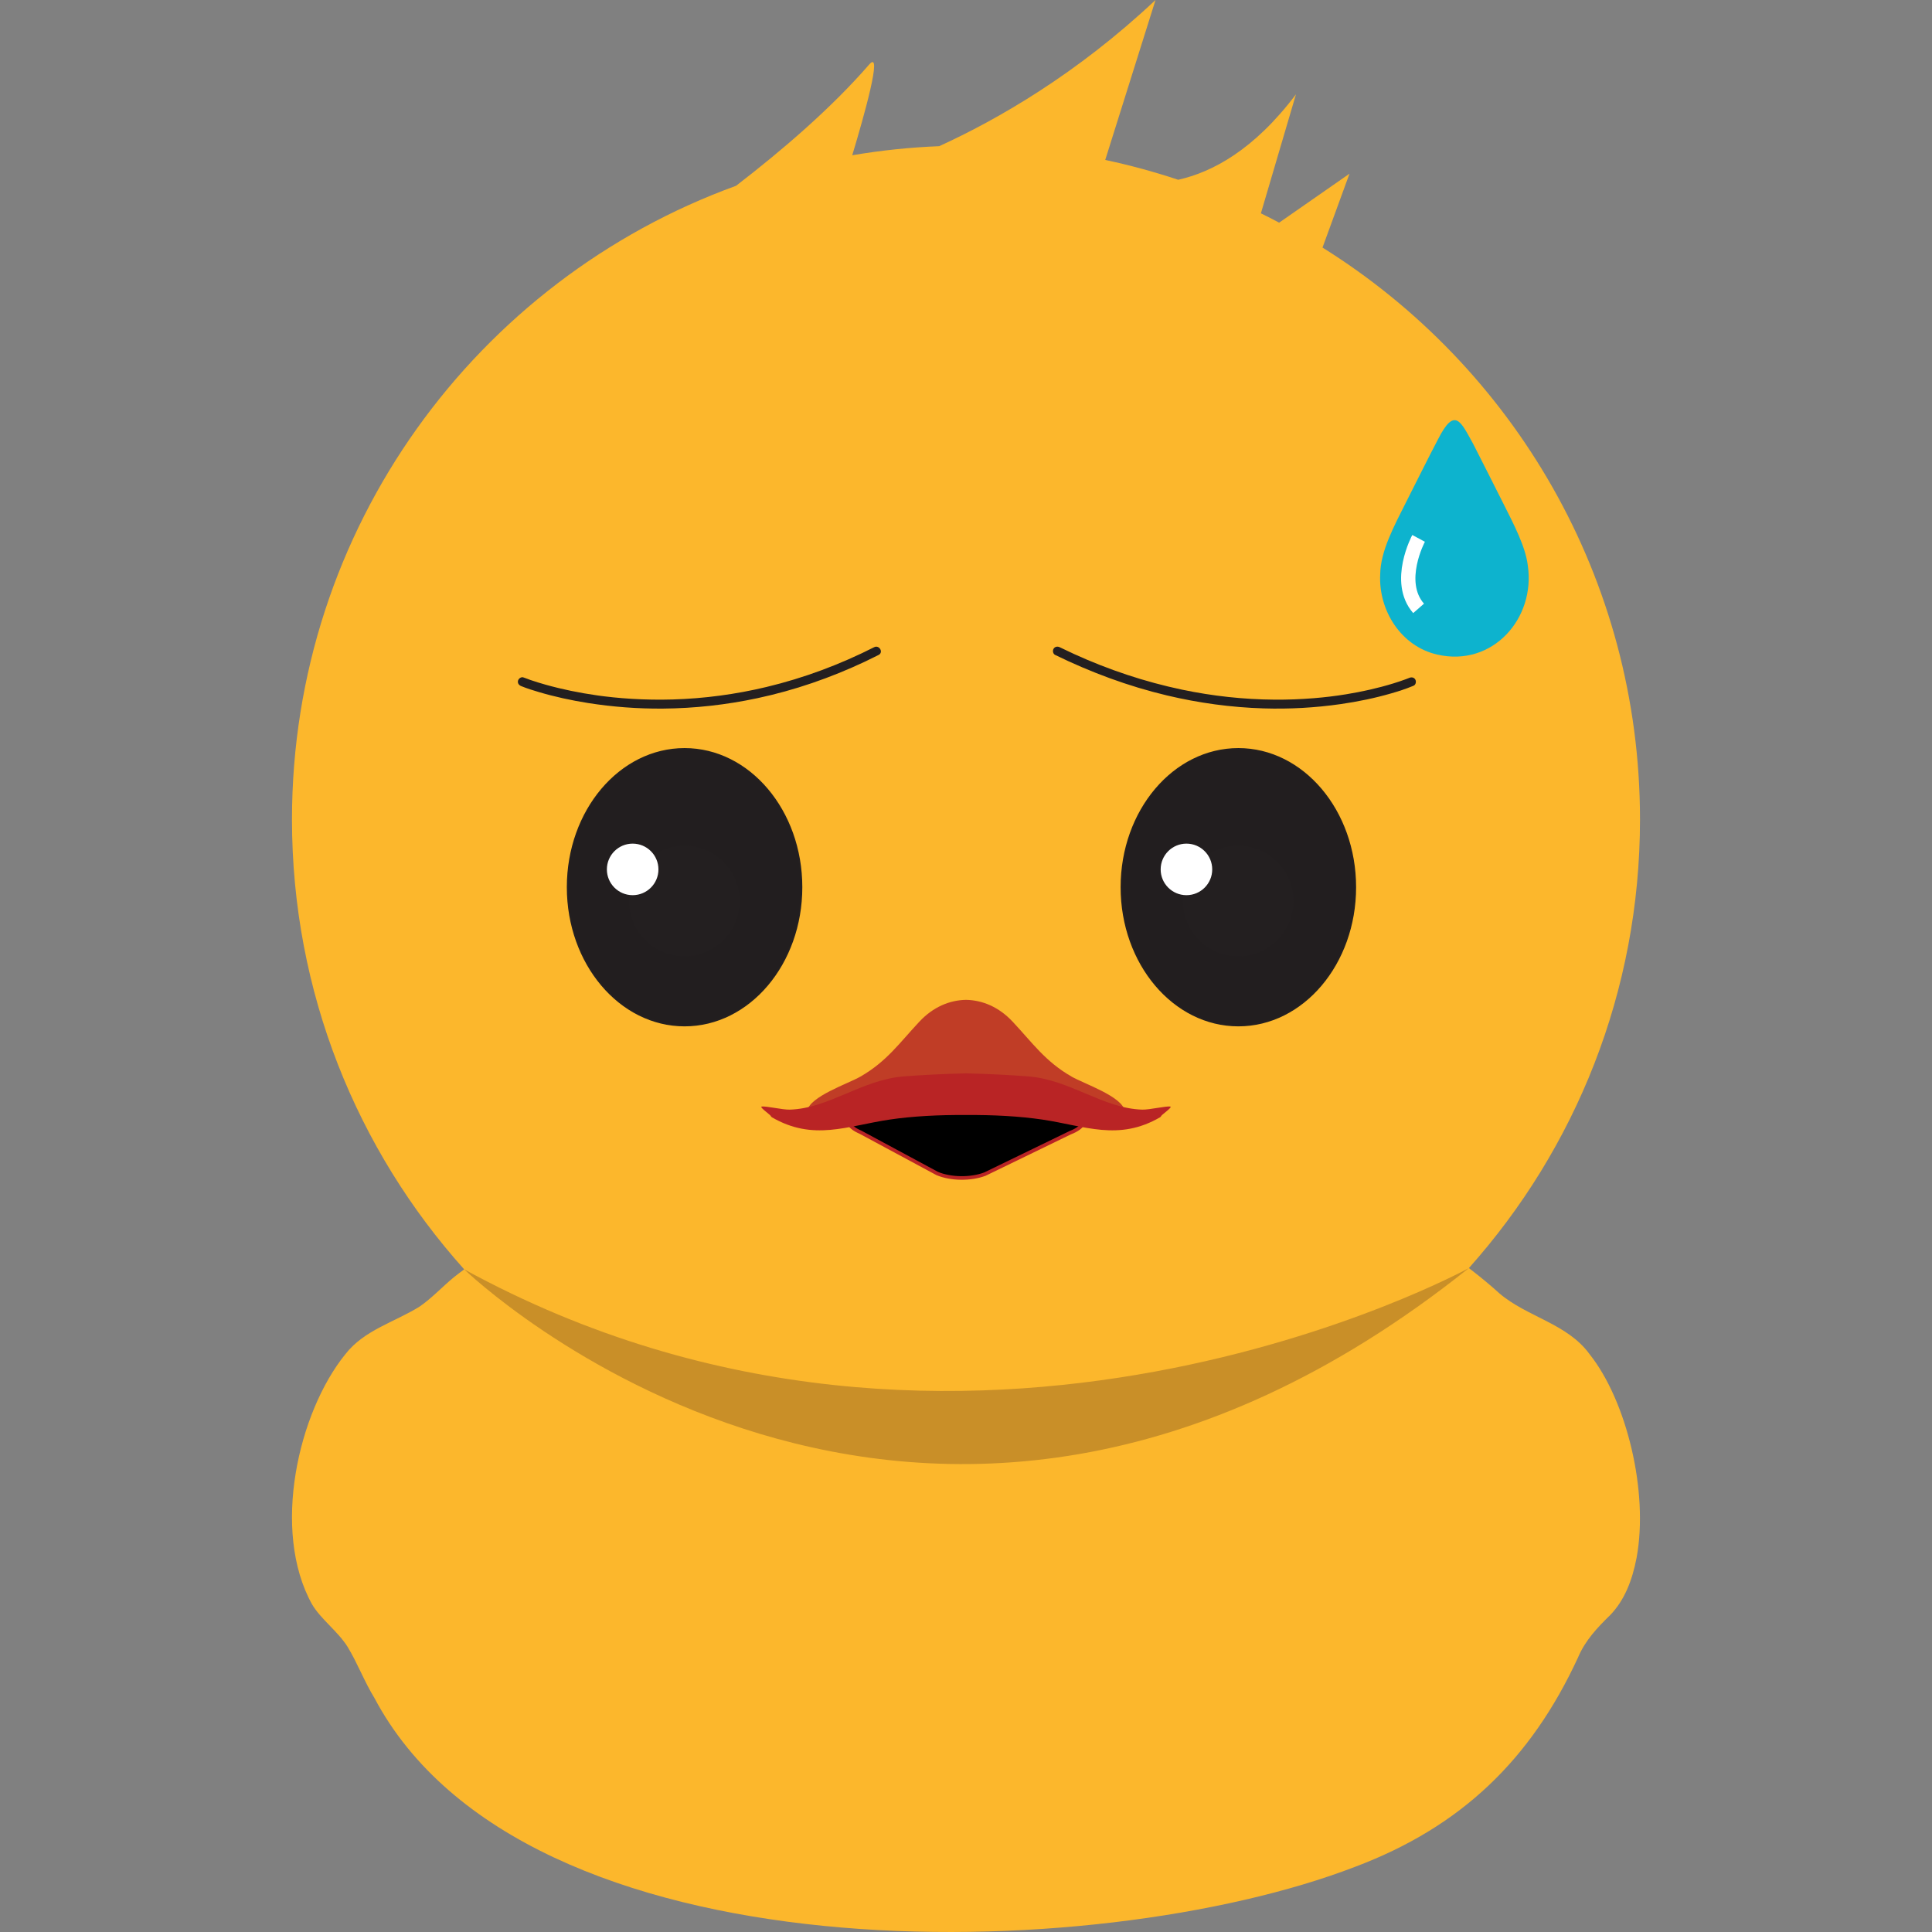 <?xml version="1.0" encoding="UTF-8"?>
<svg xmlns="http://www.w3.org/2000/svg" viewBox="0 0 1080 1080">
  <rect x="0" y="0" width="1080" height="1080" fill="#808080" stroke="none"/>
  <defs>
    <style>
      .cls-1 {
        fill: #fcb72c;
      }

      .cls-2 {
        stroke: #fff;
        stroke-width: 8px;
      }

      .cls-2, .cls-3, .cls-4 {
        stroke-miterlimit: 10;
      }

      .cls-2, .cls-4 {
        fill: none;
      }

      .cls-3 {
        stroke: #b92425;
        stroke-width: 2px;
      }

      .cls-5 {
        fill: #fff;
      }

      .cls-6 {
        fill: #231f20;
      }

      .cls-7 {
        fill: #b92425;
      }

      .cls-8 {
        fill: #c03d26;
      }

      .cls-9 {
        fill: #221e1f;
      }

      .cls-10 {
        fill: #c98f28;
      }

      .cls-11 {
        fill: #0db3ce;
      }

      .cls-4 {
        stroke: #231f20;
      }
    </style>
  </defs>
  <g id="Base">
    <path class="cls-1" d="M838.06,722.89c-5.42-4.93-11.12-9.56-16.94-14.03,59.46-66.61,95.65-154.44,95.65-250.76,0-134.89-70.93-253.15-177.48-319.71l15.09-41.3-39.33,27.38c-3.38-1.78-6.76-3.55-10.2-5.22l19.61-66.55c-23.34,31.02-46.74,43.55-65.85,47.79-13.29-4.41-26.88-8.15-40.78-11.07L645.94,0c-43.93,41.31-88.08,66.71-120.92,81.72-16.5.65-32.72,2.37-48.61,5.07,6.56-21.76,17.33-59.81,9.46-50.72-21.07,24.33-48.78,48.07-74.41,67.79-144.79,52.55-248.24,191.31-248.24,354.25,0,96.65,36.43,184.77,96.26,251.47-1.95,1.52-4.02,2.95-5.9,4.51-6.39,5.3-12.18,11.57-19,16.28-13.95,8.7-30.98,13.09-41.5,26.61-26.33,32.45-41.57,98.58-18.65,139.84,5.01,8.47,14.35,14.97,19.87,23.77,5.47,8.96,9.4,19.46,14.98,28.55,83.78,158.11,403.13,150.23,548.04,94.49,59.49-22.34,98.47-60.07,124.81-117.09,3.99-9.53,10.89-16.8,18.12-23.84,7.91-8.32,12.17-19.18,14.62-31.93,6.81-36.95-5.59-87.7-26.19-113.65-12.5-17.33-35-20.81-50.63-34.23Z"/>
    <path class="cls-10" d="M259.49,709.57s253.51,245.43,561.63-.71c0,0-281.12,154.14-561.63.71Z"/>
  </g>
  <g id="Nervous">
    <g>
      <path class="cls-6" d="M291.34,383.53c3.22,1.33,6.58,2.36,9.92,3.35,8.97,2.66,18.15,4.64,27.39,6.1,13.85,2.19,27.87,3.24,41.89,3.13,17.74-.14,35.47-2.11,52.81-5.81,20.73-4.41,40.88-11.37,60.05-20.39,2.61-1.23,5.2-2.5,7.77-3.8,2.87-1.46.34-5.77-2.52-4.32-19.13,9.7-39.31,17.24-60.17,22.23-17.21,4.12-34.81,6.48-52.5,6.99-7.63.22-15.26.1-22.88-.36-3.43-.21-6.85-.48-10.26-.83-1.61-.16-3.23-.34-4.84-.54-.76-.09-1.52-.19-2.28-.29s-1.12-.15-2.08-.29c-9.7-1.38-19.34-3.33-28.77-5.99-2.81-.79-5.59-1.65-8.35-2.59-1.23-.42-2.45-.96-3.69-1.35-.05-.02-.11-.04-.16-.06-1.25-.52-2.75.56-3.08,1.75-.39,1.44.49,2.56,1.75,3.08h0Z"/>
      <path class="cls-6" d="M787.74,378.96c-.33.14.79-.32.43-.18-.16.06-.32.13-.48.2-.6.24-1.21.47-1.82.7-2.32.86-4.67,1.64-7.04,2.37-8.6,2.64-17.42,4.6-26.3,6.05-6.13,1-11.85,1.69-18.29,2.21-7.24.59-14.51.85-21.77.8-17.34-.12-34.64-2.02-51.61-5.57-20.82-4.36-41.12-11.14-60.47-19.95-2.69-1.23-5.37-2.5-8.03-3.8-1.21-.59-2.7-.33-3.42.9-.64,1.1-.32,2.83.9,3.42,19.97,9.76,40.92,17.52,62.56,22.66,17.69,4.2,35.83,6.68,54.01,7.23,14.38.44,28.77-.36,43.01-2.4,9.61-1.38,19.15-3.34,28.47-6.05,3.93-1.14,7.86-2.39,11.64-3.96.24-.1.49-.2.73-.31,1.24-.54,1.52-2.36.9-3.42-.75-1.28-2.18-1.43-3.42-.9h0Z"/>
    </g>
    <g>
      <path class="cls-8" d="M599.05,601.84c-14.74-8.44-21.92-18.94-33.06-30.8-7.66-8.16-16.78-11.94-25.99-12.12-9.21.18-18.33,3.96-25.99,12.12-11.14,11.86-18.31,22.36-33.06,30.8-7.05,4.04-28.25,11.05-29.75,19.18,1.47.2,2.27-1.73,3.2-1.92,1.74-.35,8.63,1.35,11.75,1.26,16.32-.45,30.24-12.6,47.87-13.9,6.9-.51,16.21-1.05,25.97-1.24,9.76.2,19.07.73,25.97,1.24,17.63,1.31,31.55,13.46,47.87,13.9,3.13.09,10.01-1.61,11.75-1.26.93.19,1.73,2.12,3.2,1.92-1.51-8.13-22.71-15.15-29.75-19.18Z"/>
      <path class="cls-3" d="M494.72,614.83h90.56c20.03,0,28.73,12.37,12.94,18.38l-47.62,23.11c-7.92,3.02-19.1,2.88-26.7-.33l-42.94-23.11c-14.75-6.23-5.73-18.05,13.76-18.05Z"/>
      <path class="cls-7" d="M654.28,618.6c-2.33-.47-11.54,1.8-15.73,1.69-21.84-.6-40.47-16.86-64.06-18.61-9.18-.68-21.52-1.39-34.49-1.66h0c-12.97.27-25.31.98-34.49,1.66-23.59,1.75-42.22,18.01-64.06,18.61-4.19.11-13.4-2.16-15.73-1.69-1.25.25,4.59,4.41,5.02,5.07.24.37.45.72.69.86,23.25,13.53,42.04,4.87,65.75,1.34,12.87-1.92,27.75-2.69,42.81-2.57h0c15.07-.12,29.94.66,42.81,2.57,23.71,3.54,42.5,12.19,65.75-1.34.24-.14.46-.49.69-.86.43-.66,6.27-4.82,5.02-5.07Z"/>
    </g>
    <path class="cls-11" d="M854.02,315.9c-1.3-10.42-7.76-22.74-13.65-34.44-5.4-10.66-11.82-23.54-16.84-33.29-6.98-12.63-10.3-20.99-19.63-2.68-5.68,10.78-11.75,23.16-17.38,34.21-7.53,14.94-14.8,28.44-14.98,41.38-1.02,20.19,11.72,40.35,32.04,44.86,30.76,7.01,54.87-20.2,50.46-49.87l-.02-.17Z"/>
    <path class="cls-2" d="M793,300.96s-13,24.22,0,39.13"/>
    <g>
      <g>
        <ellipse class="cls-9" cx="382.68" cy="495.96" rx="65.32" ry="77.28"/>
        <circle class="cls-6" cx="382.56" cy="503.67" r="30.93"/>
        <circle class="cls-5" cx="353.66" cy="486" r="14.41"/>
      </g>
      <ellipse class="cls-4" cx="382.68" cy="495.96" rx="65.32" ry="77.28"/>
    </g>
    <g>
      <g>
        <ellipse class="cls-9" cx="692.25" cy="495.96" rx="65.32" ry="77.28"/>
        <circle class="cls-6" cx="692.13" cy="503.67" r="30.93"/>
        <circle class="cls-5" cx="663.23" cy="486" r="14.41"/>
      </g>
      <ellipse class="cls-4" cx="692.25" cy="495.96" rx="65.32" ry="77.28"/>
    </g>
  </g>
</svg>